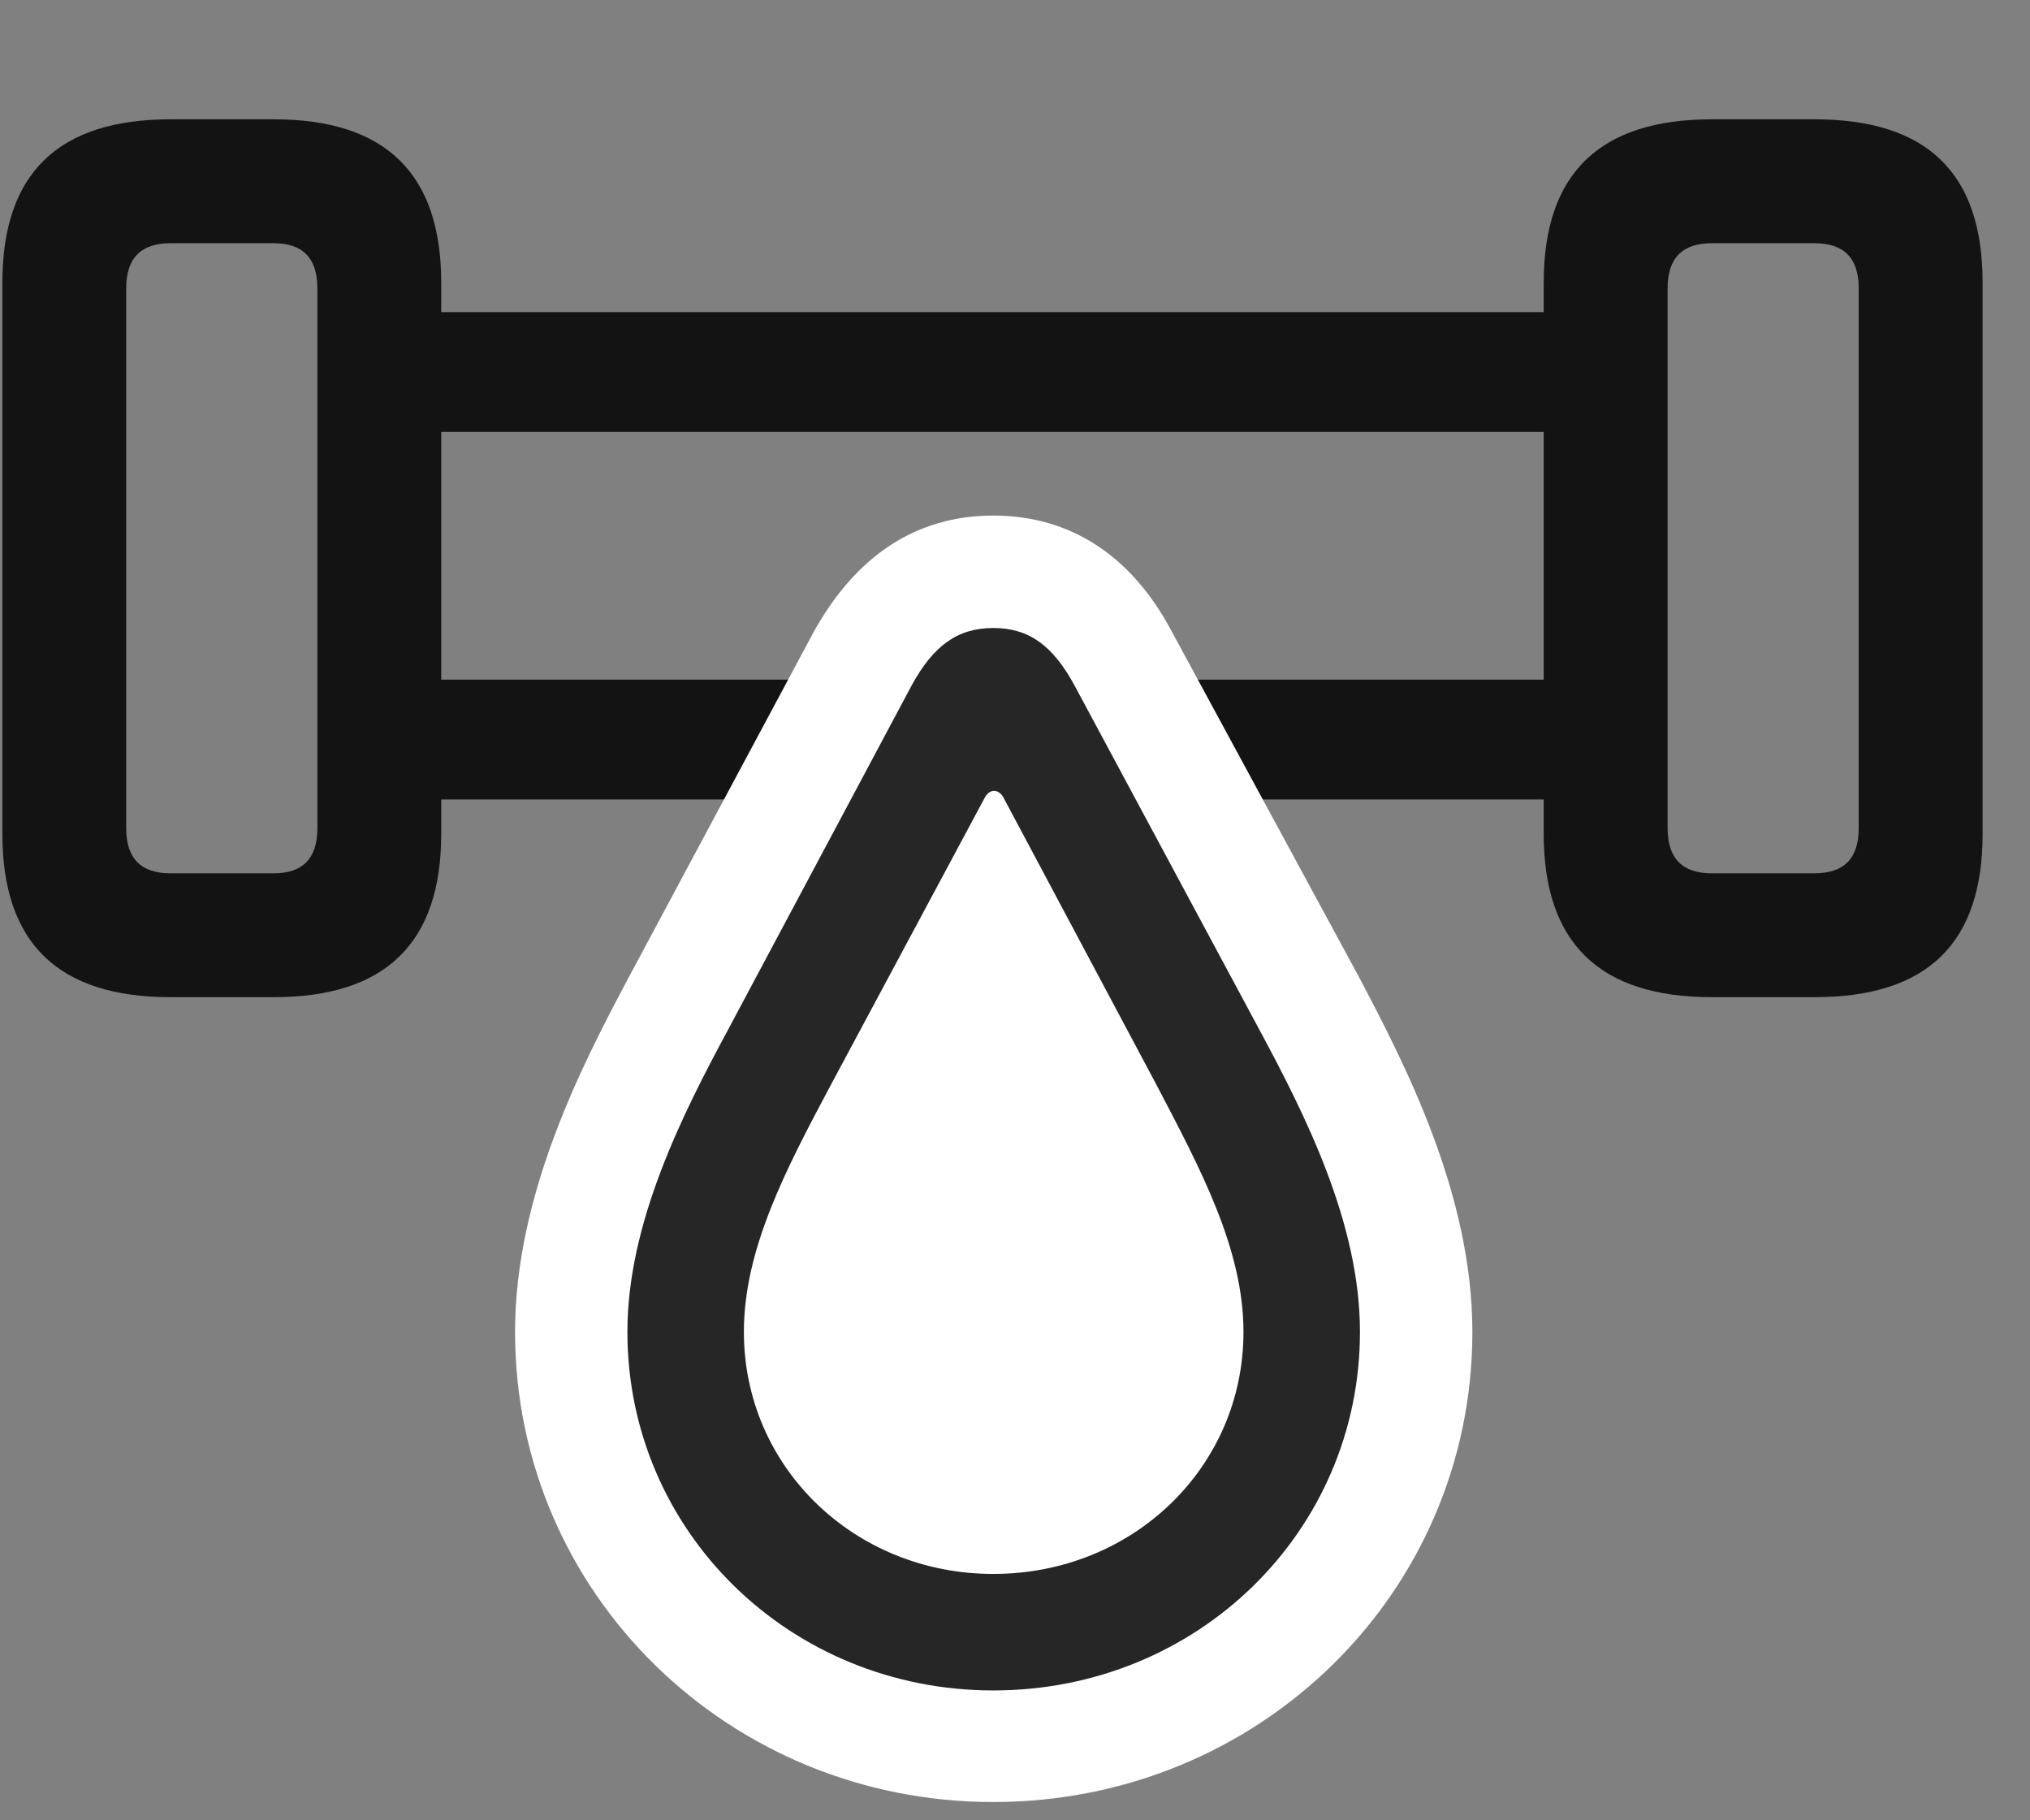 <svg width="29" height="26" viewBox="0 0 29 26" fill="none" xmlns="http://www.w3.org/2000/svg">
<rect x="0" y="0" width="29" height="26" fill="#808080" stroke="none"/>
<g clip-path="url(#clip0_2207_12046)">
<path d="M2.436 14.243H3.912C5.506 14.243 6.303 13.47 6.303 11.911V4.036C6.303 2.478 5.506 1.704 3.912 1.704H2.436C0.83 1.704 0.034 2.478 0.034 4.036V11.911C0.034 13.47 0.83 14.243 2.436 14.243ZM2.436 12.474C2.014 12.474 1.803 12.263 1.803 11.829V4.118C1.803 3.685 2.014 3.474 2.436 3.474H3.912C4.323 3.474 4.534 3.685 4.534 4.118V11.829C4.534 12.263 4.323 12.474 3.912 12.474H2.436ZM24.456 14.243H25.92C27.538 14.243 28.323 13.47 28.323 11.911V4.036C28.323 2.478 27.538 1.704 25.92 1.704H24.456C22.85 1.704 22.053 2.478 22.053 4.036V11.911C22.053 13.47 22.85 14.243 24.456 14.243ZM24.456 12.474C24.034 12.474 23.823 12.263 23.823 11.829V4.118C23.823 3.685 24.034 3.474 24.456 3.474H25.92C26.342 3.474 26.553 3.685 26.553 4.118V11.829C26.553 12.263 26.342 12.474 25.92 12.474H24.456ZM5.436 6.169H22.932V4.458H5.436V6.169ZM5.436 11.419H22.932V9.708H5.436V11.419Z" fill="black" fill-opacity="0.85"/>
<path d="M14.19 25.739C17.975 25.739 21.034 22.763 21.034 19.024C21.034 17.056 20.073 15.204 19.405 13.938L16.744 9.028C16.17 7.938 15.291 7.364 14.19 7.364C13.077 7.364 12.221 7.95 11.623 9.028L8.987 13.95C8.319 15.204 7.358 17.056 7.358 19.024C7.358 22.763 10.416 25.739 14.19 25.739Z" fill="white"/>
<path d="M14.19 24.145C17.108 24.145 19.428 21.872 19.428 19.024C19.428 17.466 18.643 15.919 17.987 14.7L15.35 9.79C15.045 9.228 14.706 8.97 14.19 8.97C13.674 8.97 13.334 9.228 13.03 9.778L10.405 14.7C9.748 15.919 8.963 17.466 8.963 19.024C8.963 21.872 11.284 24.145 14.19 24.145ZM14.19 22.481C12.209 22.481 10.627 20.958 10.627 19.024C10.627 17.841 11.225 16.704 11.881 15.474L14.073 11.384C14.143 11.267 14.26 11.267 14.331 11.384L16.51 15.474C17.155 16.704 17.764 17.841 17.764 19.024C17.764 20.958 16.182 22.481 14.19 22.481Z" fill="black" fill-opacity="0.85"/>
</g>
<defs>
<clipPath id="clip0_2207_12046">
<rect width="28.289" height="25.629" fill="white" transform="translate(0.034 0.11)"/>
</clipPath>
</defs>
</svg>
